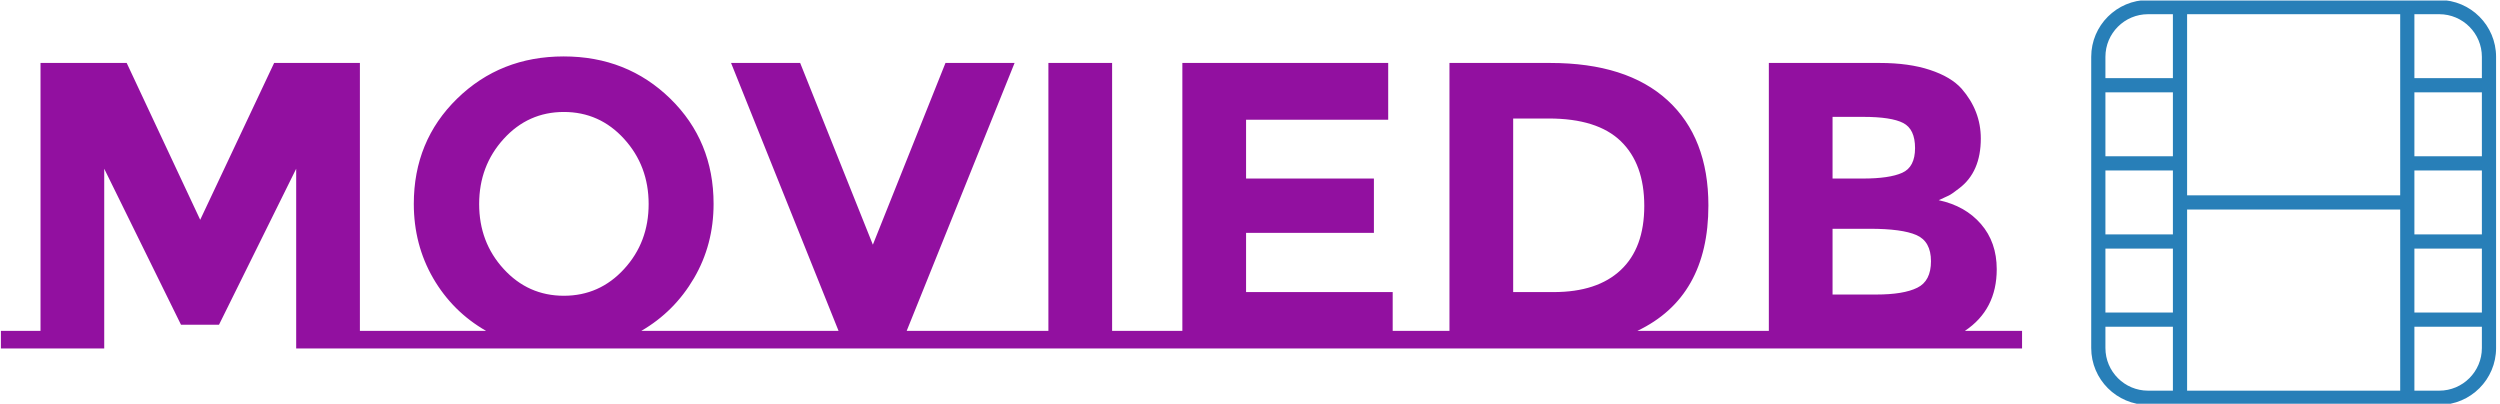 <svg xmlns="http://www.w3.org/2000/svg" version="1.1" xmlns:xlink="http://www.w3.org/1999/xlink" xmlns:svgjs="http://svgjs.dev/svgjs" width="2000" height="323" viewBox="0 0 2000 323"><g transform="matrix(1,0,0,1,-1.212,0.443)"><svg viewBox="0 0 396 64" data-background-color="none" preserveAspectRatio="xMidYMid meet" height="323" width="2000" xmlns="http://www.w3.org/2000/svg" xmlns:xlink="http://www.w3.org/1999/xlink"><g id="tight-bounds" transform="matrix(1,0,0,1,0.24,-0.088)"><svg viewBox="0 0 395.52 64.176" height="64.176" width="395.52"><g><svg viewBox="0 0 488.28 79.227" height="64.176" width="395.52"><g transform="matrix(1,0,0,1,0,10.95)"><svg viewBox="0 0 395.52 57.328" height="57.328" width="395.52"><g id="textblocktransform"><svg viewBox="0 0 395.52 57.328" height="57.328" width="395.52" id="textblock"><g><svg viewBox="0 0 395.52 57.328" height="57.328" width="395.52"><g transform="matrix(1,0,0,1,0,0)"><svg width="395.52" viewBox="-0.55 -35.75 247.44 35.75" height="57.328" data-palette-color="#9210a0"><g class="wordmark-text-0" data-fill-palette-color="primary" id="text-0"><path d="M35.6 0L35.6-22 26.15-2.9 21.5-2.9 12.1-22 12.1 0-0.55 0-0.55-2.15 4.3-2.15 4.3-34.95 14.85-34.95 23.85-15.75 32.9-34.95 43.4-34.95 43.4-2.15 48.25-2.15 48.25 0 35.6 0ZM77.85-2.15L89-2.15 89 0 47.7 0 47.7-2.15 58.85-2.15Q54.75-4.5 52.37-8.6 50-12.7 50-17.7L50-17.7Q50-25.4 55.3-30.58 60.6-35.75 68.35-35.75 76.1-35.75 81.4-30.58 86.7-25.4 86.7-17.7L86.7-17.7Q86.7-12.7 84.3-8.6 81.9-4.5 77.85-2.15L77.85-2.15ZM78.75-17.68Q78.75-22.35 75.75-25.65 72.75-28.95 68.37-28.95 64-28.95 61-25.65 58-22.35 58-17.68 58-13 61-9.73 64-6.45 68.37-6.45 72.75-6.45 75.75-9.73 78.75-13 78.75-17.68ZM110.34-2.15L123.4-2.15 123.4 0 89 0 89-2.15 102-2.15 88.84-34.95 97.3-34.95 106.2-12.7 115.09-34.95 123.55-34.95 110.34-2.15ZM135.49-2.15L139.79-2.15 139.79 0 123.39 0 123.39-2.15 127.69-2.15 127.69-34.95 135.49-34.95 135.49-2.15ZM139.24-2.15L144.09-2.15 144.09-34.95 169.29-34.95 169.29-28 151.89-28 151.89-20.8 167.54-20.8 167.54-14.15 151.89-14.15 151.89-6.9 169.84-6.9 169.84-2.15 174.69-2.15 174.69 0 139.24 0 139.24-2.15ZM199.79-2.15L211.59-2.15 211.59 0 171.94 0 171.94-2.15 176.79-2.15 176.79-34.95 189.14-34.95Q198.49-34.95 203.49-30.38 208.49-25.8 208.49-17.5L208.49-17.5Q208.49-6.3 199.79-2.15L199.79-2.15ZM189.54-6.9Q194.89-6.9 197.76-9.6 200.64-12.3 200.64-17.45 200.64-22.6 197.76-25.38 194.89-28.15 188.94-28.15L188.94-28.15 184.59-28.15 184.59-6.9 189.54-6.9ZM239.89-2.15L246.89-2.15 246.89 0 211.03 0 211.03-2.15 215.89-2.15 215.89-34.95 229.49-34.95Q233.04-34.95 235.61-34.1 238.19-33.25 239.49-31.8L239.49-31.8Q241.84-29.1 241.84-25.7L241.84-25.7Q241.84-21.6 239.19-19.6L239.19-19.6Q238.29-18.9 237.94-18.73 237.59-18.55 236.69-18.15L236.69-18.15Q239.94-17.45 241.86-15.23 243.79-13 243.79-9.7L243.79-9.7Q243.79-4.75 239.89-2.15L239.89-2.15ZM223.69-14.65L223.69-6.6 229.03-6.6Q232.39-6.6 234.06-7.43 235.74-8.25 235.74-10.68 235.74-13.1 233.96-13.88 232.19-14.65 228.28-14.65L228.28-14.65 223.69-14.65ZM223.69-28.35L223.69-20.8 227.39-20.8Q230.64-20.8 232.21-21.5 233.79-22.2 233.79-24.53 233.79-26.85 232.34-27.6 230.89-28.35 227.44-28.35L227.44-28.35 223.69-28.35Z" fill="#9210a0" data-fill-palette-color="primary"></path></g></svg></g></svg></g></svg></g></svg></g><g transform="matrix(1,0,0,1,409.054,0)"><svg viewBox="0 0 79.227 79.227" height="79.227" width="79.227"><g><svg xmlns="http://www.w3.org/2000/svg" xmlns:xlink="http://www.w3.org/1999/xlink" version="1.1" x="0" y="0" viewBox="2.278 2.278 19.444 19.444" style="enable-background:new 0 0 24 24;" xml:space="preserve" height="79.227" width="79.227" class="icon-icon-0" data-fill-palette-color="accent" id="icon-0"><g fill="#287fb8" data-fill-palette-color="accent"><path d="M5.007 2.278c-1.505 0-2.729 1.224-2.729 2.729v13.986c0 1.505 1.224 2.729 2.729 2.729h13.986c1.505 0 2.729-1.224 2.729-2.729V5.007c0-1.505-1.224-2.729-2.729-2.729H5.007zM6.201 21.04H5.007c-1.129 0-2.047-0.918-2.047-2.047V17.97h3.241V21.04zM6.201 17.287H2.96v-3.07h3.241V17.287zM6.201 13.535H2.96v-3.07h3.241V13.535zM6.201 9.783H2.96v-3.07h3.241V9.783zM6.201 6.03H2.96V5.007c0-1.129 0.918-2.047 2.047-2.047h1.194V6.03zM17.117 21.04H6.883v-8.698h10.234V21.04zM17.117 11.659H6.883V2.96h10.234V11.659zM21.04 18.993c0 1.129-0.918 2.047-2.047 2.047h-1.194v-3.07h3.241V18.993zM21.04 17.287h-3.241v-3.07h3.241V17.287zM21.04 13.535h-3.241v-3.07h3.241V13.535zM21.04 9.783h-3.241v-3.07h3.241V9.783zM21.04 5.007V6.03h-3.241V2.96h1.194C20.122 2.96 21.04 3.878 21.04 5.007z" fill="#287fb8" data-fill-palette-color="accent"></path></g></svg></g></svg></g></svg></g><defs></defs></svg><rect width="395.52" height="64.176" fill="none" stroke="none" visibility="hidden"></rect></g></svg></g></svg>